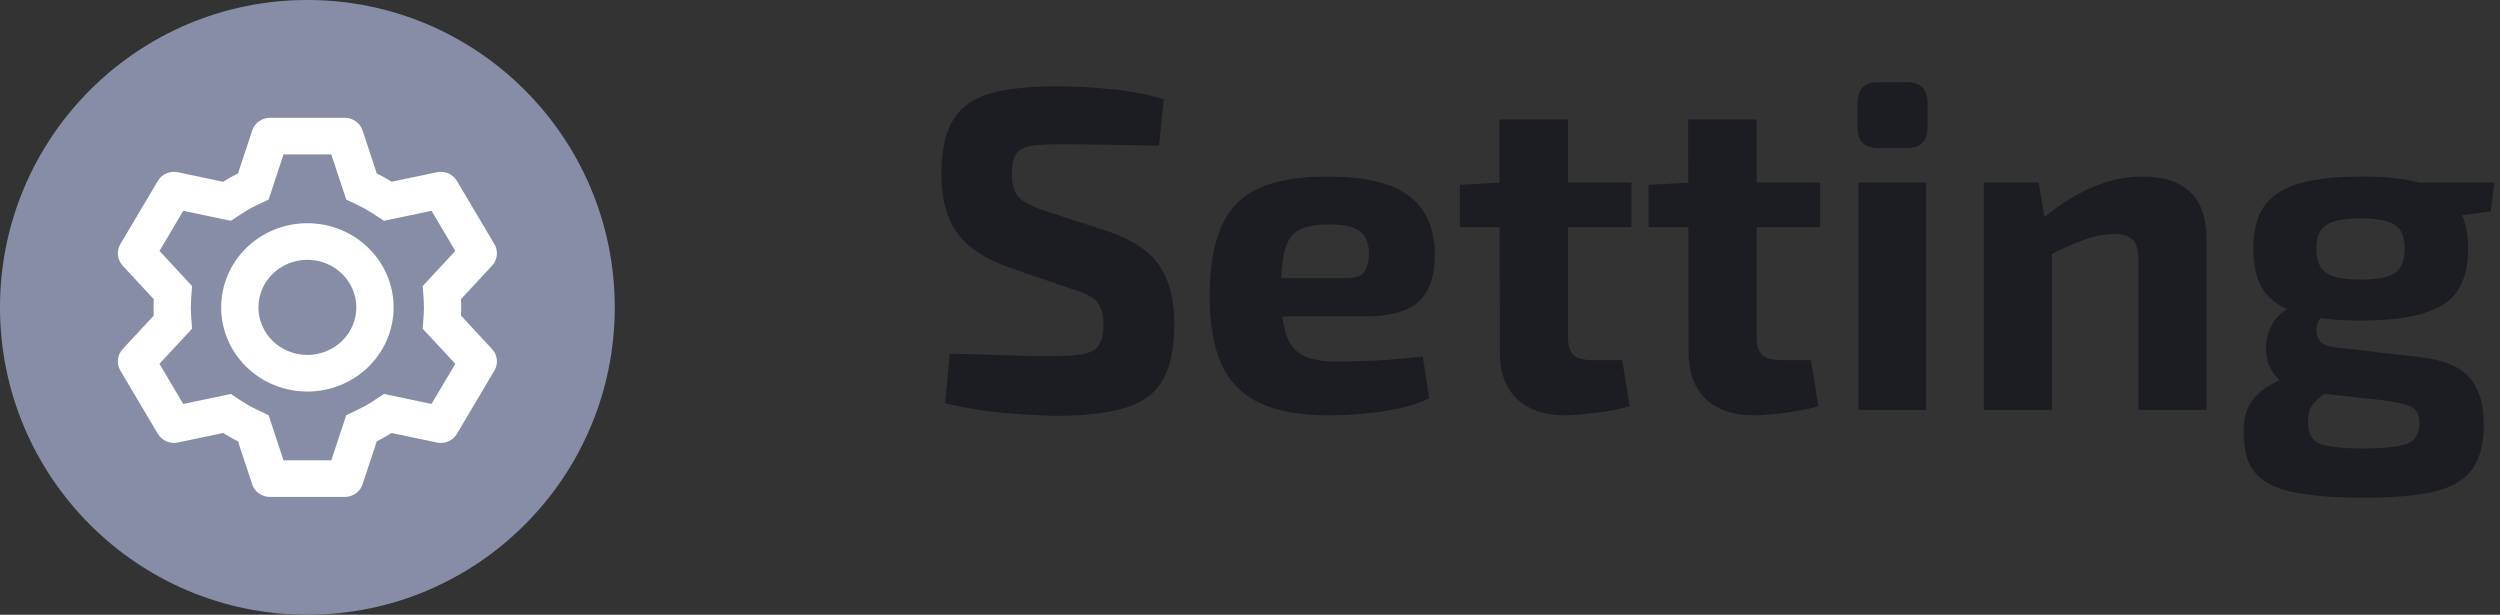 <svg width="122" height="30" viewBox="0 0 122 30" fill="none" xmlns="http://www.w3.org/2000/svg">
<rect x="0" y="0" width="122" height="30" fill="#333333" stroke="none"/>
<path d="M51.67 4.213C52.433 4.213 53.264 4.258 54.162 4.348C55.061 4.423 55.936 4.587 56.79 4.842L56.565 7.11C55.907 7.095 55.136 7.08 54.252 7.065C53.369 7.05 52.501 7.042 51.647 7.042C51.228 7.042 50.869 7.057 50.569 7.087C50.285 7.102 50.053 7.162 49.873 7.267C49.694 7.357 49.566 7.499 49.491 7.694C49.416 7.888 49.379 8.158 49.379 8.502C49.379 9.026 49.499 9.408 49.738 9.647C49.993 9.887 50.42 10.104 51.018 10.299L54.005 11.264C55.248 11.684 56.109 12.252 56.588 12.971C57.067 13.69 57.306 14.633 57.306 15.801C57.306 16.684 57.202 17.418 56.992 18.001C56.782 18.585 56.453 19.042 56.004 19.371C55.555 19.701 54.963 19.933 54.23 20.067C53.496 20.217 52.598 20.292 51.535 20.292C51.026 20.292 50.3 20.255 49.357 20.18C48.413 20.12 47.336 19.955 46.123 19.686L46.347 17.26C47.231 17.275 47.994 17.298 48.638 17.328C49.297 17.343 49.858 17.358 50.322 17.373C50.786 17.373 51.191 17.373 51.535 17.373C52.134 17.373 52.598 17.335 52.927 17.26C53.272 17.185 53.511 17.036 53.646 16.811C53.781 16.587 53.848 16.265 53.848 15.845C53.848 15.486 53.796 15.202 53.691 14.992C53.601 14.768 53.444 14.595 53.219 14.476C53.01 14.341 52.718 14.221 52.343 14.116L49.199 13.038C48.017 12.604 47.178 12.035 46.684 11.332C46.19 10.628 45.943 9.7 45.943 8.547C45.943 7.649 46.048 6.923 46.258 6.369C46.482 5.8 46.819 5.358 47.268 5.044C47.732 4.729 48.324 4.512 49.042 4.393C49.776 4.273 50.652 4.213 51.67 4.213ZM64.76 8.614C66.632 8.614 67.972 8.936 68.78 9.58C69.604 10.209 70.015 11.152 70.015 12.41C70.03 13.428 69.776 14.191 69.252 14.7C68.728 15.194 67.822 15.441 66.535 15.441H60.337V13.577H65.614C66.123 13.577 66.445 13.473 66.579 13.263C66.729 13.038 66.804 12.732 66.804 12.342C66.789 11.818 66.632 11.459 66.332 11.264C66.048 11.055 65.561 10.95 64.873 10.95C64.259 10.95 63.78 11.032 63.436 11.197C63.091 11.362 62.852 11.676 62.717 12.14C62.582 12.604 62.515 13.278 62.515 14.161C62.515 15.089 62.597 15.808 62.762 16.317C62.927 16.811 63.203 17.155 63.593 17.35C63.997 17.545 64.551 17.642 65.255 17.642C65.764 17.642 66.392 17.627 67.141 17.597C67.904 17.552 68.668 17.485 69.431 17.395L69.746 19.439C69.312 19.648 68.818 19.813 68.264 19.933C67.71 20.052 67.141 20.135 66.557 20.18C65.973 20.239 65.412 20.27 64.873 20.27C63.465 20.27 62.328 20.067 61.459 19.663C60.606 19.244 59.985 18.608 59.596 17.754C59.221 16.901 59.034 15.808 59.034 14.476C59.034 13.023 59.229 11.871 59.618 11.017C60.007 10.164 60.621 9.55 61.459 9.176C62.298 8.802 63.398 8.614 64.76 8.614ZM76.516 5.83V16.452C76.516 16.856 76.605 17.148 76.785 17.328C76.98 17.492 77.294 17.575 77.728 17.575H79.165L79.525 19.82C79.255 19.91 78.926 19.985 78.537 20.045C78.147 20.12 77.758 20.172 77.369 20.202C76.98 20.247 76.65 20.27 76.381 20.27C75.378 20.27 74.592 20 74.023 19.461C73.469 18.922 73.192 18.166 73.192 17.193L73.169 5.83H76.516ZM79.615 8.906V11.085H71.238V9.019L73.394 8.906H79.615ZM85.726 5.83V16.452C85.726 16.856 85.816 17.148 85.996 17.328C86.191 17.492 86.505 17.575 86.939 17.575H88.376L88.736 19.82C88.466 19.91 88.137 19.985 87.748 20.045C87.358 20.12 86.969 20.172 86.58 20.202C86.191 20.247 85.861 20.27 85.592 20.27C84.589 20.27 83.803 20 83.234 19.461C82.68 18.922 82.403 18.166 82.403 17.193L82.38 5.83H85.726ZM88.825 8.906V11.085H80.449V9.019L82.605 8.906H88.825ZM93.994 8.906V20H90.693V8.906H93.994ZM93.073 4.011C93.732 4.011 94.061 4.348 94.061 5.021V6.212C94.061 6.885 93.732 7.222 93.073 7.222H91.636C90.977 7.222 90.648 6.885 90.648 6.212V5.021C90.648 4.348 90.977 4.011 91.636 4.011H93.073ZM104.534 8.614C106.63 8.614 107.678 9.64 107.678 11.691V20H104.355V12.724C104.355 12.23 104.265 11.893 104.085 11.713C103.906 11.519 103.599 11.421 103.165 11.421C102.685 11.421 102.191 11.519 101.682 11.713C101.173 11.893 100.545 12.178 99.796 12.567L99.639 10.703C100.432 10.029 101.241 9.513 102.064 9.153C102.903 8.794 103.726 8.614 104.534 8.614ZM99.482 8.906L99.863 11.107L100.133 11.399V20H96.809V8.906H99.482ZM115.237 8.614C116.525 8.614 117.543 8.734 118.291 8.974C119.055 9.213 119.601 9.588 119.93 10.097C120.275 10.606 120.447 11.287 120.447 12.14C120.447 12.964 120.282 13.637 119.953 14.161C119.624 14.67 119.07 15.044 118.291 15.284C117.528 15.524 116.502 15.643 115.215 15.643C113.927 15.643 112.894 15.524 112.116 15.284C111.352 15.044 110.798 14.67 110.454 14.161C110.124 13.652 109.96 12.979 109.96 12.14C109.96 11.302 110.124 10.628 110.454 10.119C110.798 9.595 111.359 9.213 112.138 8.974C112.916 8.734 113.949 8.614 115.237 8.614ZM115.215 10.658C114.391 10.658 113.822 10.77 113.508 10.995C113.193 11.204 113.036 11.586 113.036 12.14C113.036 12.694 113.193 13.083 113.508 13.308C113.822 13.533 114.391 13.645 115.215 13.645C116.038 13.645 116.599 13.533 116.899 13.308C117.198 13.083 117.348 12.694 117.348 12.14C117.348 11.586 117.198 11.204 116.899 10.995C116.599 10.77 116.038 10.658 115.215 10.658ZM121.727 8.906L121.547 10.321L118.583 10.703L117.775 8.906H121.727ZM111.868 14.97L113.53 15.262C113.321 15.381 113.171 15.569 113.081 15.823C113.006 16.078 113.029 16.317 113.149 16.542C113.268 16.766 113.53 16.901 113.935 16.946L118.022 17.418C119.189 17.537 120.013 17.867 120.492 18.406C120.971 18.93 121.21 19.701 121.21 20.719C121.21 21.677 121.016 22.41 120.627 22.919C120.237 23.443 119.616 23.803 118.763 23.997C117.909 24.192 116.772 24.289 115.349 24.289C114.182 24.289 113.216 24.229 112.452 24.11C111.704 24.005 111.105 23.825 110.656 23.571C110.222 23.316 109.915 22.979 109.735 22.56C109.57 22.156 109.488 21.647 109.488 21.033C109.488 20.569 109.57 20.172 109.735 19.843C109.9 19.498 110.177 19.192 110.566 18.922C110.97 18.653 111.532 18.406 112.25 18.181L113.89 17.597L115.08 18.069L114.182 18.653C113.807 18.922 113.5 19.154 113.261 19.349C113.036 19.528 112.872 19.708 112.767 19.888C112.677 20.067 112.632 20.307 112.632 20.606C112.632 20.951 112.707 21.213 112.857 21.392C113.006 21.587 113.276 21.714 113.665 21.774C114.069 21.849 114.616 21.886 115.304 21.886C116.023 21.886 116.584 21.849 116.989 21.774C117.393 21.714 117.67 21.594 117.82 21.415C117.984 21.235 118.067 20.981 118.067 20.651C118.067 20.367 118.007 20.157 117.887 20.023C117.782 19.888 117.595 19.79 117.325 19.73C117.071 19.656 116.712 19.588 116.248 19.528L112.767 19.147C112.183 19.087 111.726 18.93 111.397 18.675C111.068 18.421 110.835 18.114 110.701 17.754C110.581 17.38 110.551 17.006 110.611 16.631C110.671 16.257 110.806 15.92 111.015 15.621C111.24 15.322 111.524 15.104 111.868 14.97Z" fill="#1C1D22"/>
<circle cx="15" cy="15" r="15" fill="#888DA7"/>
<path d="M16.828 6C16.968 6 17.104 6.043 17.217 6.123C17.33 6.204 17.414 6.317 17.456 6.446L18.182 8.643C18.487 8.789 18.778 8.952 19.057 9.136L21.373 8.65C21.51 8.621 21.652 8.636 21.78 8.691C21.907 8.747 22.014 8.84 22.083 8.958L23.912 12.043C23.982 12.161 24.011 12.297 23.996 12.433C23.981 12.568 23.923 12.695 23.829 12.796L22.239 14.506C22.262 14.834 22.262 15.163 22.239 15.491L23.829 17.204C23.923 17.305 23.981 17.432 23.996 17.567C24.011 17.703 23.982 17.839 23.912 17.957L22.083 21.043C22.014 21.161 21.907 21.254 21.78 21.309C21.652 21.364 21.51 21.379 21.373 21.35L19.057 20.864C18.78 21.047 18.487 21.211 18.183 21.357L17.456 23.554C17.414 23.683 17.33 23.796 17.217 23.877C17.104 23.957 16.968 24 16.828 24H13.171C13.032 24 12.896 23.957 12.783 23.877C12.67 23.796 12.586 23.683 12.543 23.554L11.819 21.358C11.515 21.213 11.222 21.048 10.942 20.863L8.627 21.35C8.49 21.379 8.348 21.364 8.22 21.308C8.093 21.253 7.986 21.16 7.917 21.042L6.088 17.957C6.018 17.839 5.989 17.703 6.004 17.567C6.019 17.432 6.077 17.305 6.171 17.204L7.761 15.491C7.738 15.164 7.738 14.836 7.761 14.509L6.171 12.796C6.077 12.695 6.019 12.568 6.004 12.433C5.989 12.297 6.018 12.161 6.088 12.043L7.917 8.957C7.987 8.839 8.093 8.746 8.22 8.691C8.348 8.636 8.49 8.621 8.627 8.65L10.942 9.137C11.222 8.953 11.514 8.787 11.819 8.642L12.545 6.446C12.587 6.317 12.671 6.204 12.783 6.124C12.896 6.044 13.031 6.001 13.17 6H16.827H16.828ZM16.346 7.286H13.654L12.905 9.558L12.4 9.798C12.151 9.916 11.912 10.051 11.682 10.202L11.215 10.51L8.819 10.006L7.473 12.279L9.116 14.051L9.076 14.596C9.057 14.865 9.057 15.135 9.076 15.404L9.116 15.949L7.471 17.721L8.818 19.994L11.214 19.491L11.681 19.798C11.91 19.949 12.15 20.084 12.398 20.202L12.904 20.442L13.654 22.714H16.348L17.1 20.441L17.604 20.202C17.852 20.084 18.092 19.949 18.321 19.798L18.786 19.491L21.183 19.994L22.529 17.721L20.885 15.949L20.925 15.404C20.944 15.134 20.944 14.864 20.925 14.595L20.885 14.05L22.53 12.279L21.183 10.006L18.786 10.508L18.321 10.202C18.092 10.051 17.852 9.916 17.604 9.798L17.1 9.559L16.347 7.286H16.346ZM15 11.143C16.05 11.143 17.056 11.549 17.799 12.273C18.541 12.996 18.958 13.977 18.958 15C18.958 16.023 18.541 17.004 17.799 17.727C17.056 18.451 16.05 18.857 15 18.857C13.95 18.857 12.944 18.451 12.201 17.727C11.459 17.004 11.042 16.023 11.042 15C11.042 13.977 11.459 12.996 12.201 12.273C12.944 11.549 13.95 11.143 15 11.143ZM15 12.429C14.3 12.429 13.629 12.7 13.134 13.182C12.639 13.664 12.361 14.318 12.361 15C12.361 15.682 12.639 16.336 13.134 16.818C13.629 17.3 14.3 17.571 15 17.571C15.7 17.571 16.371 17.3 16.866 16.818C17.361 16.336 17.639 15.682 17.639 15C17.639 14.318 17.361 13.664 16.866 13.182C16.371 12.7 15.7 12.429 15 12.429Z" fill="white" stroke="white" stroke-width="0.5"/>
</svg>
